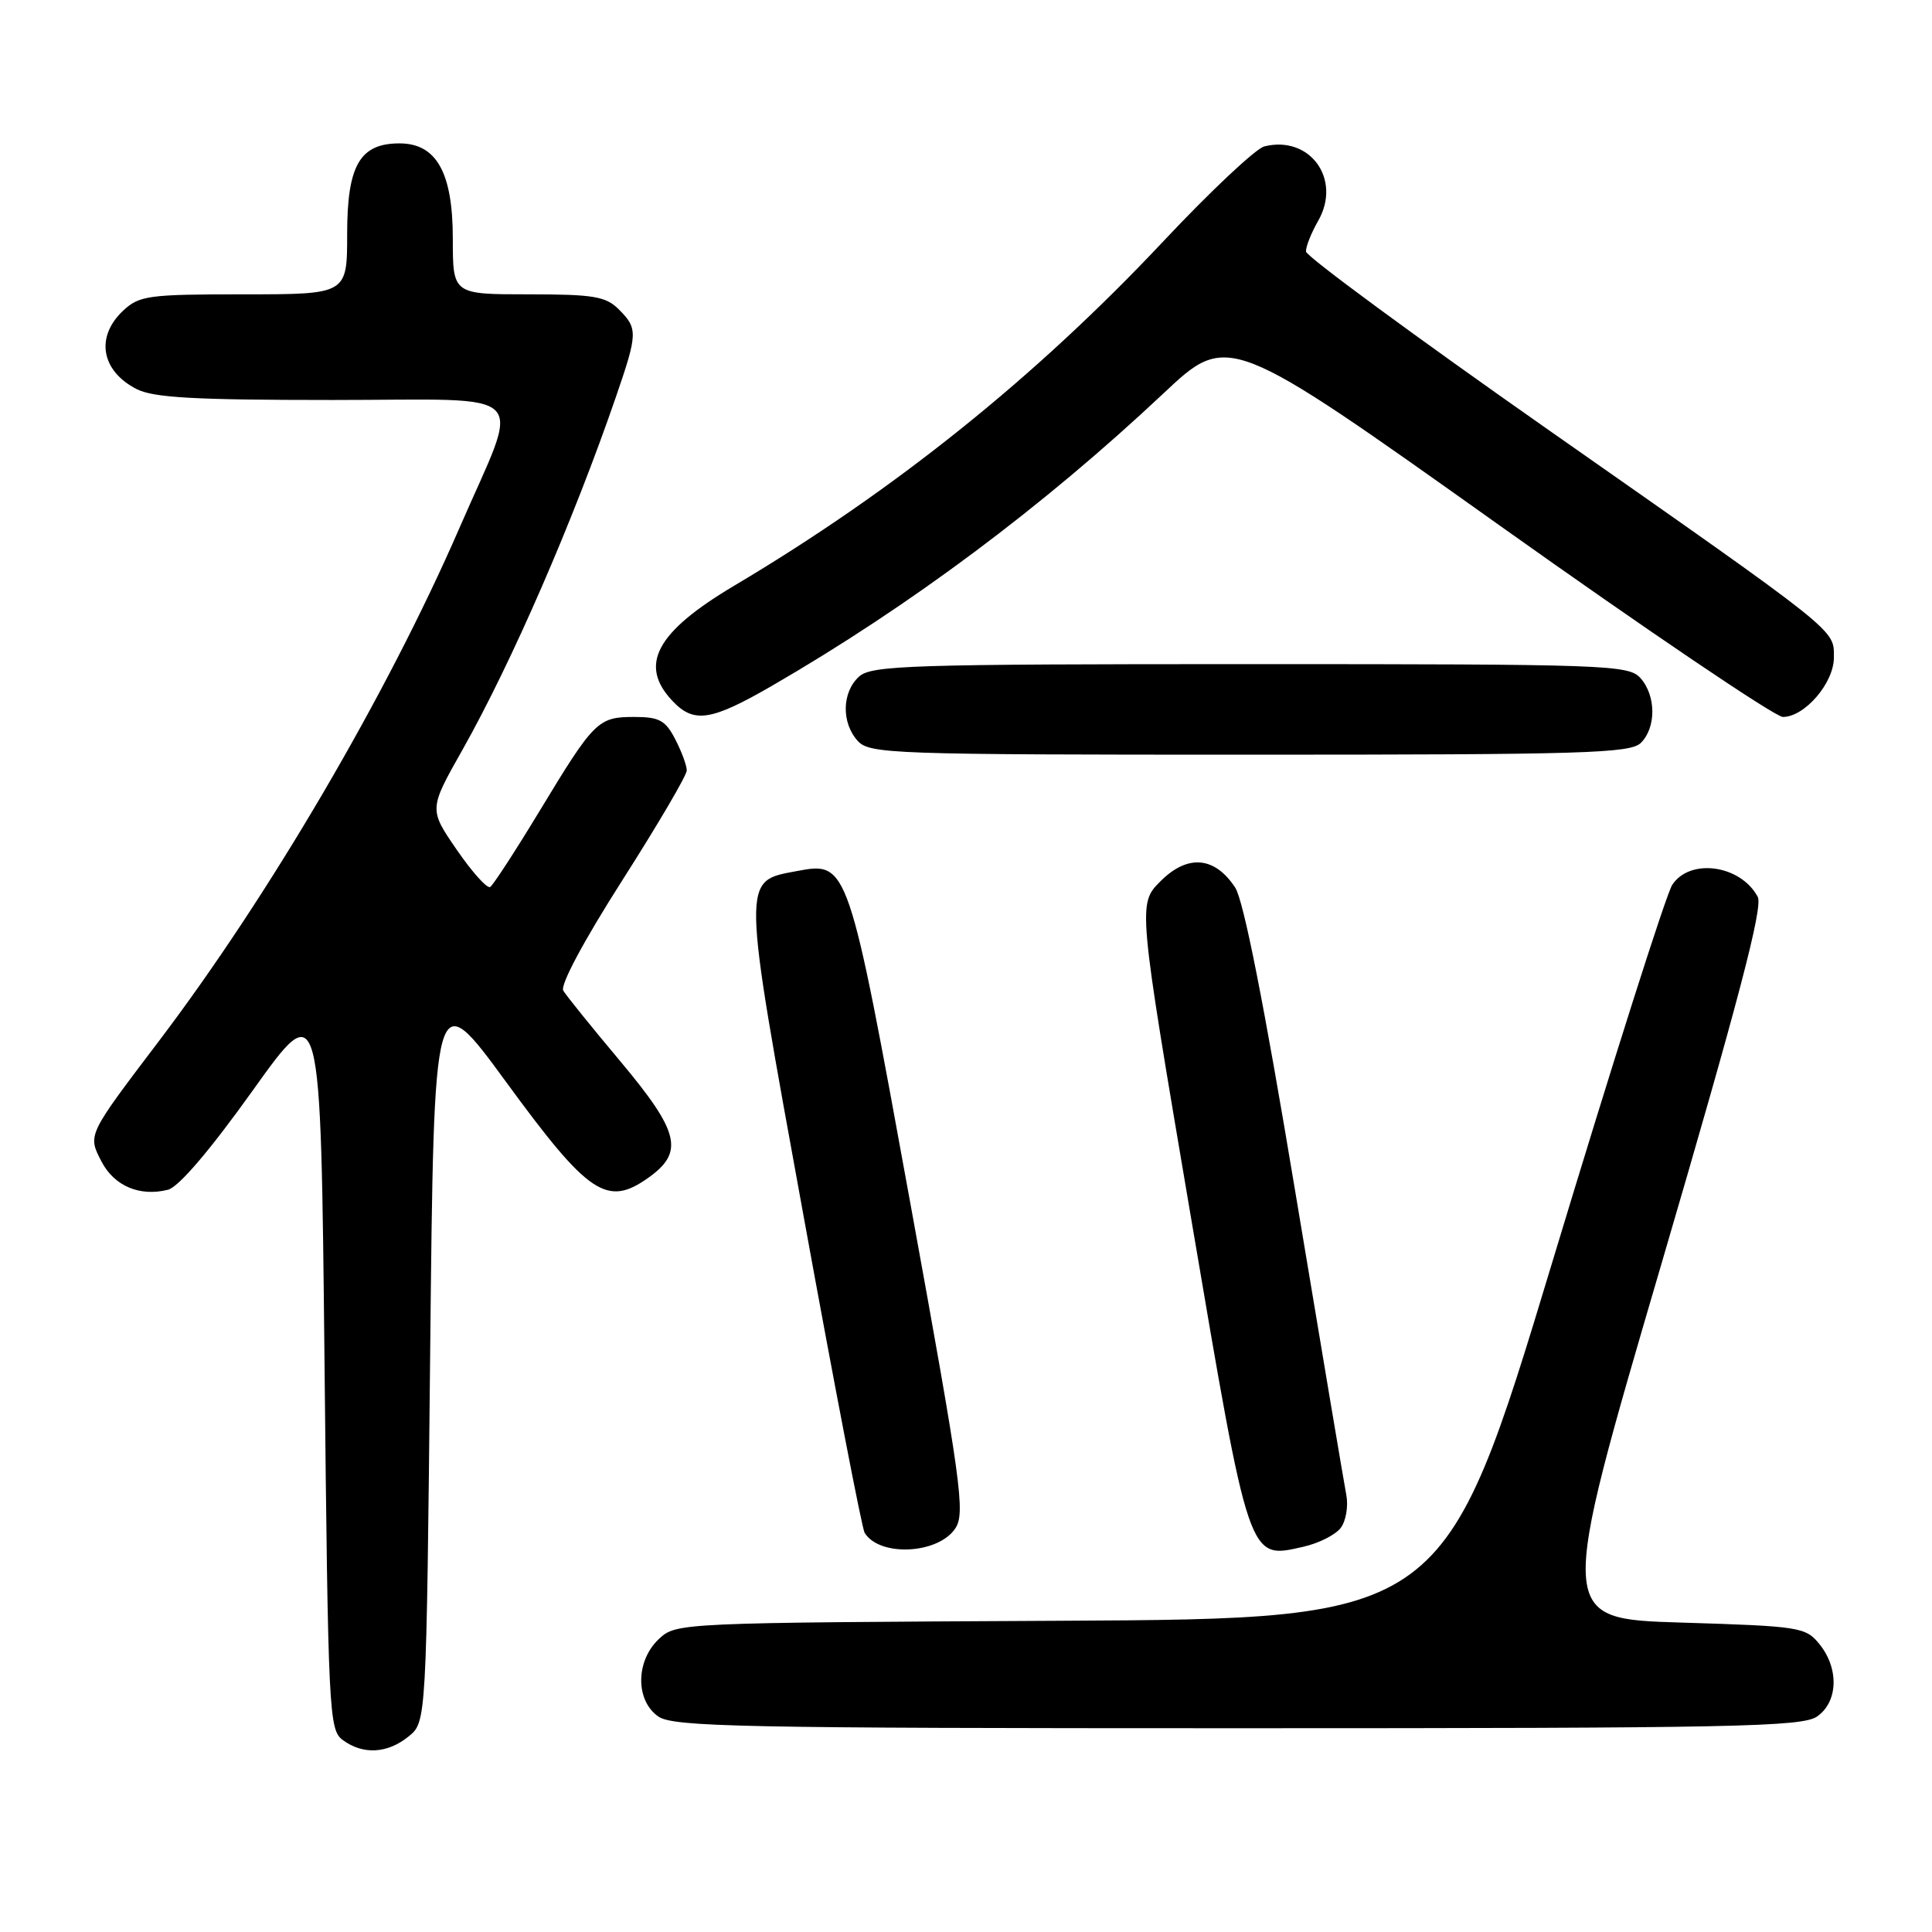 <?xml version="1.0" encoding="UTF-8" standalone="no"?>
<!DOCTYPE svg PUBLIC "-//W3C//DTD SVG 1.1//EN" "http://www.w3.org/Graphics/SVG/1.1/DTD/svg11.dtd" >
<svg xmlns="http://www.w3.org/2000/svg" xmlns:xlink="http://www.w3.org/1999/xlink" version="1.1" viewBox="0 0 256 256">
 <g >
 <path fill="currentColor"
d=" M 54.14 230.09 C 56.50 228.18 56.50 228.18 57.00 179.24 C 57.50 130.30 57.50 130.30 67.07 143.38 C 77.99 158.32 80.43 159.96 85.92 156.05 C 90.69 152.66 90.04 149.99 82.19 140.62 C 78.44 136.15 75.05 131.95 74.64 131.27 C 74.20 130.54 77.34 124.67 82.45 116.66 C 87.15 109.29 91.00 102.74 91.00 102.09 C 91.00 101.43 90.31 99.57 89.47 97.95 C 88.18 95.45 87.36 95.00 84.05 95.00 C 79.24 95.00 78.74 95.49 71.51 107.44 C 68.30 112.74 65.35 117.28 64.95 117.53 C 64.55 117.78 62.56 115.56 60.53 112.61 C 56.83 107.23 56.83 107.23 61.27 99.37 C 67.80 87.79 75.94 69.07 81.62 52.57 C 84.51 44.17 84.53 43.53 82.00 41.00 C 80.27 39.27 78.67 39.00 70.00 39.00 C 60.00 39.00 60.00 39.00 60.00 31.63 C 60.00 22.87 57.84 19.00 52.93 19.00 C 47.68 19.00 46.00 21.91 46.00 31.00 C 46.00 39.00 46.00 39.00 32.31 39.00 C 19.64 39.00 18.46 39.16 16.31 41.17 C 12.63 44.63 13.39 49.12 18.07 51.54 C 20.32 52.70 25.69 53.00 44.06 53.00 C 71.01 53.00 69.09 51.06 60.86 70.00 C 51.31 91.98 35.65 118.71 21.04 137.97 C 11.54 150.50 11.61 150.35 13.45 153.91 C 15.13 157.15 18.52 158.59 22.25 157.65 C 23.67 157.29 27.80 152.46 33.50 144.48 C 42.50 131.88 42.50 131.88 43.00 180.52 C 43.48 227.21 43.58 229.22 45.44 230.58 C 48.12 232.54 51.34 232.36 54.14 230.09 Z  M 240.78 227.44 C 243.56 225.50 243.70 221.09 241.09 217.86 C 239.26 215.60 238.52 215.48 222.77 215.00 C 206.36 214.50 206.36 214.50 220.12 167.57 C 230.37 132.60 233.63 120.18 232.91 118.84 C 230.65 114.60 223.92 113.66 221.58 117.25 C 220.77 118.49 213.65 140.88 205.76 167.00 C 191.40 214.50 191.40 214.50 140.51 214.76 C 89.87 215.02 89.60 215.03 87.30 217.18 C 84.22 220.08 84.18 225.31 87.22 227.44 C 89.19 228.82 98.14 229.00 164.00 229.00 C 229.86 229.00 238.81 228.82 240.78 227.44 Z  M 126.59 202.51 C 127.93 200.46 127.38 196.52 120.64 159.52 C 112.39 114.21 112.37 114.15 105.59 115.42 C 98.25 116.80 98.23 115.85 106.51 161.31 C 110.59 183.74 114.22 202.55 114.57 203.11 C 116.56 206.33 124.34 205.93 126.59 202.51 Z  M 177.67 202.43 C 178.35 201.51 178.67 199.57 178.40 198.13 C 178.12 196.68 175.07 178.56 171.62 157.85 C 167.51 133.11 164.78 119.31 163.67 117.61 C 160.96 113.48 157.37 113.17 153.78 116.76 C 150.76 119.78 150.76 119.78 157.77 161.09 C 165.62 207.31 165.38 206.61 172.71 204.95 C 174.76 204.49 177.00 203.35 177.67 202.43 Z  M 217.43 98.43 C 219.48 96.38 219.44 92.14 217.35 89.83 C 215.78 88.10 212.86 88.00 165.67 88.00 C 120.54 88.00 115.48 88.16 113.83 89.65 C 111.55 91.72 111.47 95.76 113.65 98.17 C 115.22 99.90 118.15 100.00 165.58 100.00 C 209.95 100.00 216.04 99.82 217.43 98.43 Z  M 102.33 90.85 C 120.62 80.26 138.21 67.12 154.13 52.16 C 162.75 44.05 162.75 44.05 198.57 69.53 C 218.26 83.54 235.22 95.00 236.24 95.00 C 239.13 95.00 243.00 90.50 243.00 87.13 C 243.00 83.36 243.99 84.15 205.23 57.00 C 187.56 44.62 173.08 33.97 173.05 33.33 C 173.02 32.69 173.75 30.86 174.66 29.27 C 177.82 23.76 173.58 17.89 167.52 19.40 C 166.40 19.69 160.39 25.33 154.18 31.94 C 137.23 49.98 118.59 64.95 97.30 77.60 C 86.98 83.73 84.62 88.07 89.04 92.81 C 91.92 95.90 94.16 95.57 102.33 90.85 Z "/>
</g>
</svg>